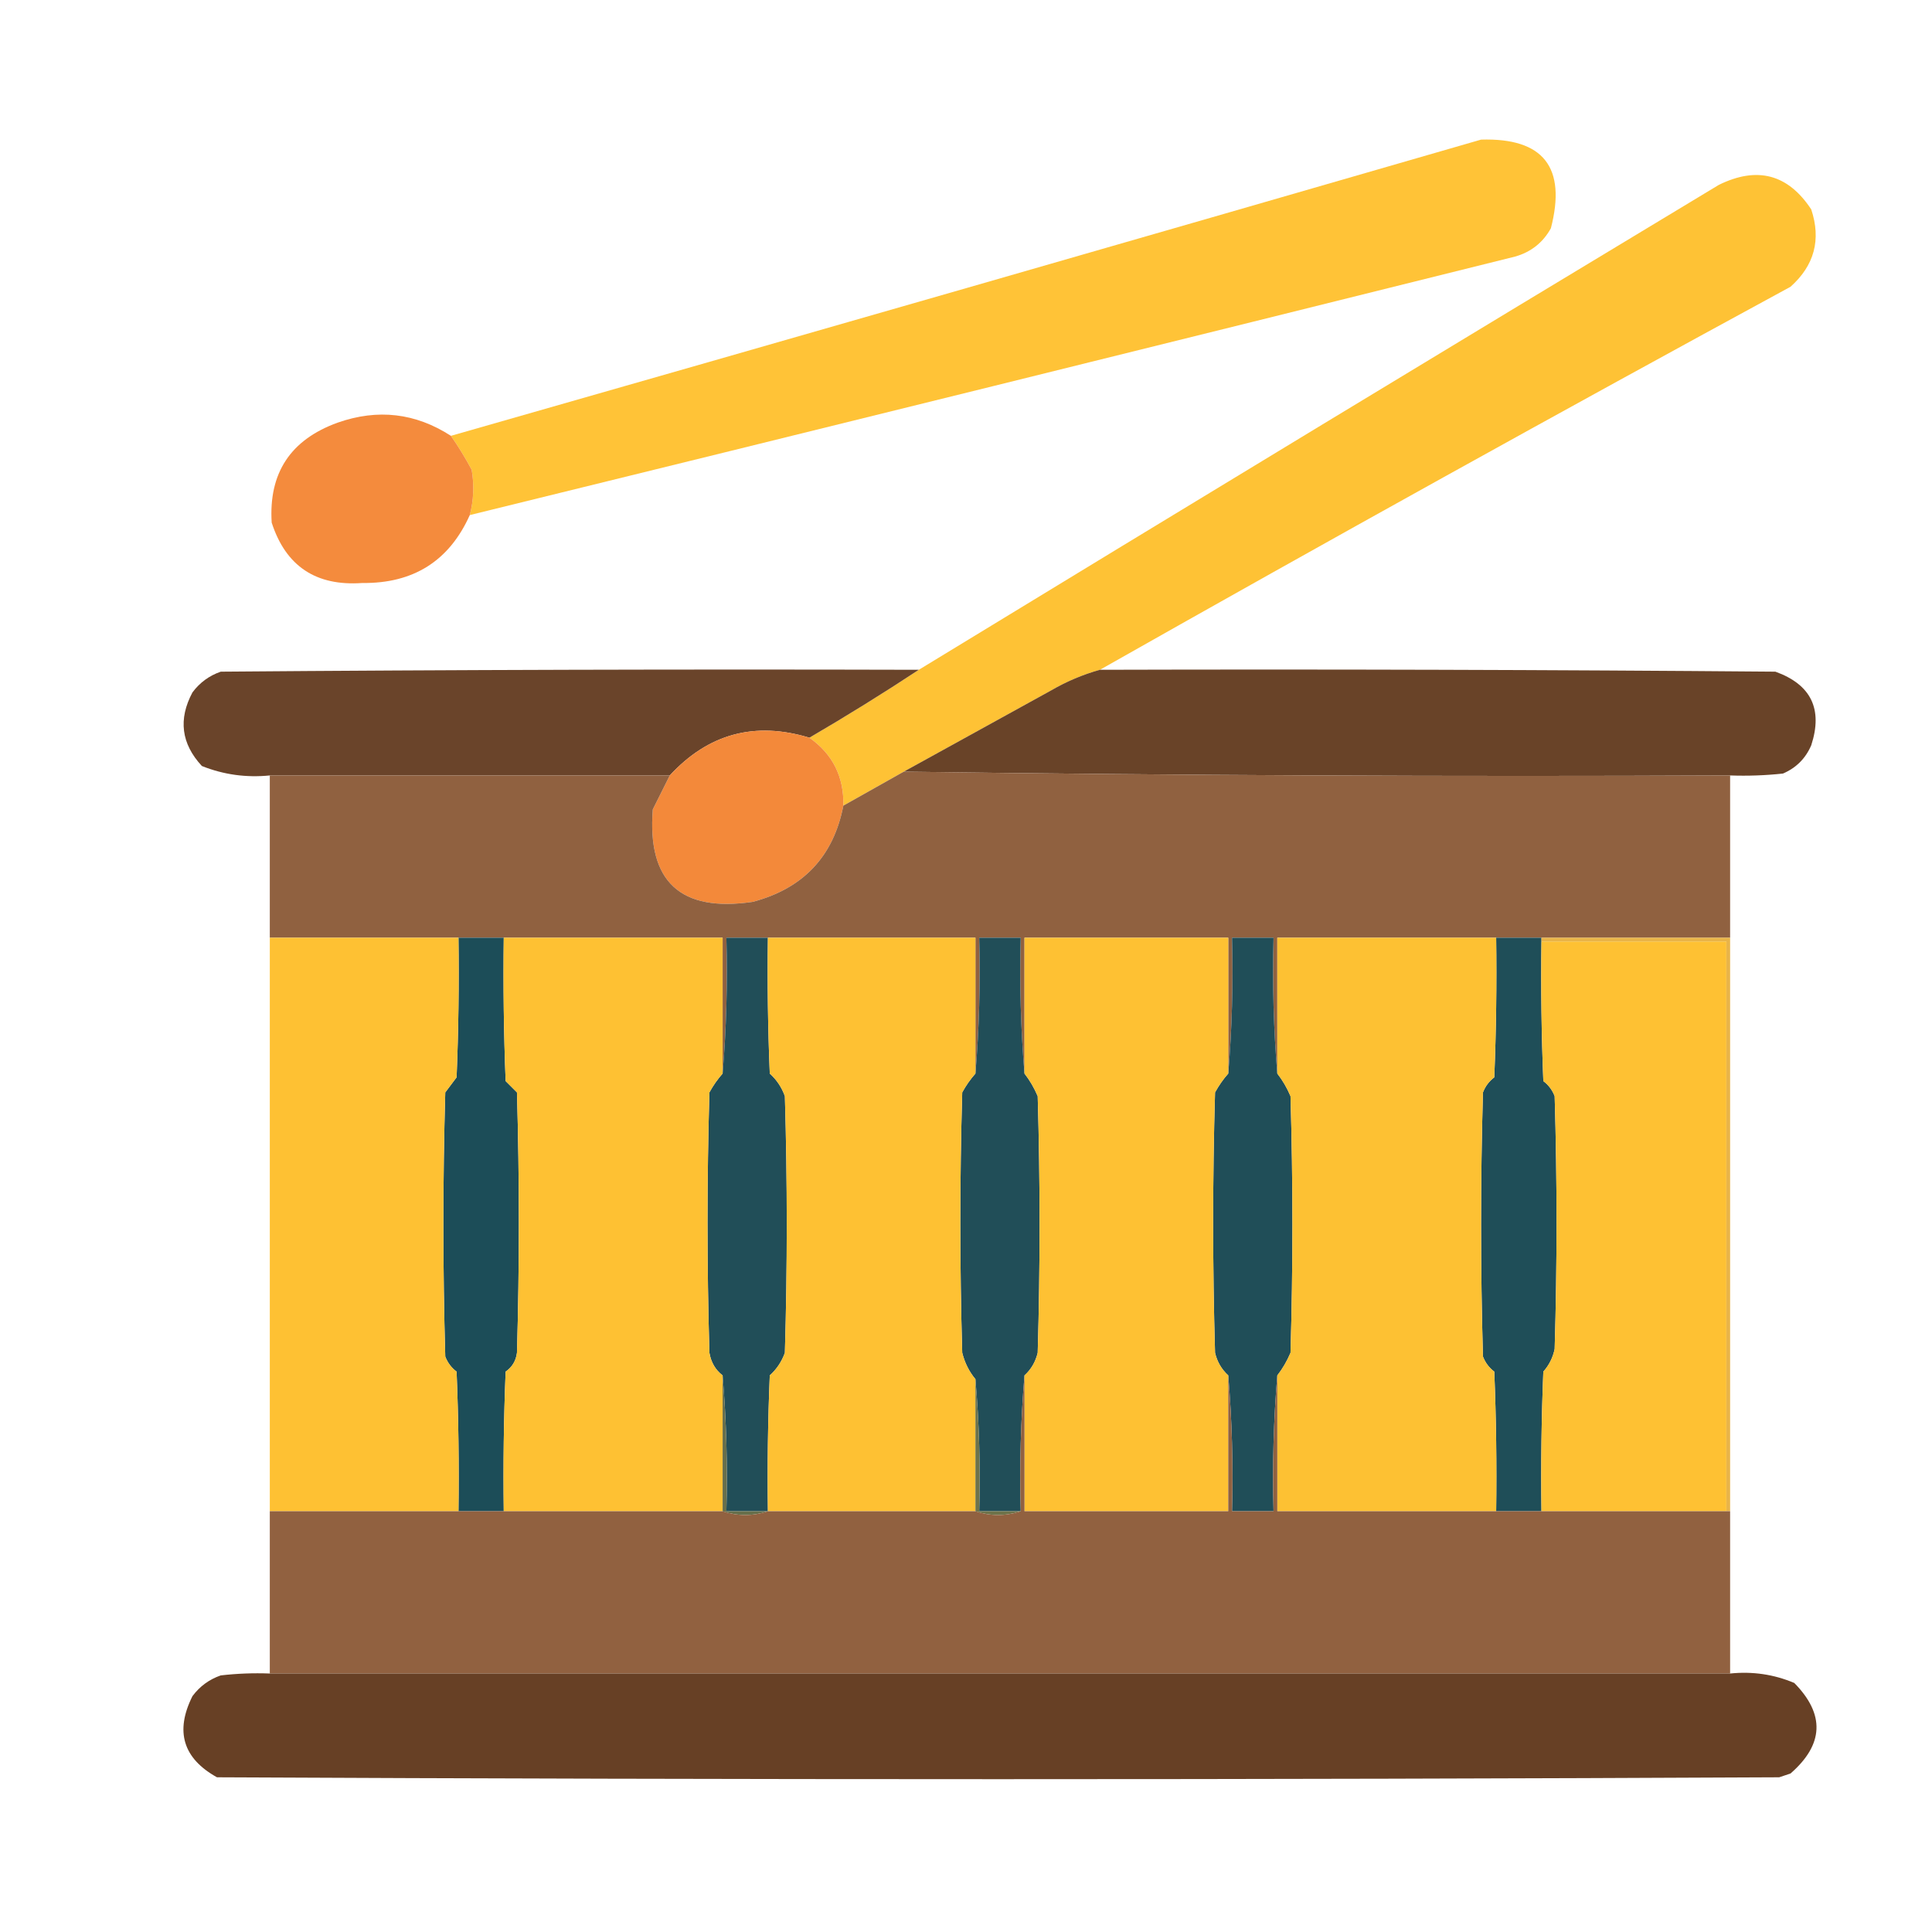 <?xml version="1.0" encoding="UTF-8"?>
<!DOCTYPE svg PUBLIC "-//W3C//DTD SVG 1.1//EN" "http://www.w3.org/Graphics/SVG/1.1/DTD/svg11.dtd">
<svg xmlns="http://www.w3.org/2000/svg" version="1.1" width="512px" height="512px" style="shape-rendering:geometricPrecision; text-rendering:geometricPrecision; image-rendering:optimizeQuality; fill-rule:evenodd; clip-rule:evenodd" xmlns:xlink="http://www.w3.org/1999/xlink">
<g><path style="opacity:0.977" fill="#ffc233" d="M 124.5,136.5 C 125.527,132.554 125.694,128.554 125,124.5C 123.311,121.333 121.478,118.333 119.5,115.5C 210.526,89.493 301.526,63.326 392.5,37C 409.018,36.502 415.185,44.335 411,60.5C 408.876,64.313 405.709,66.813 401.5,68C 309.186,90.995 216.852,113.829 124.5,136.5 Z"/></g>
<g><path style="opacity:0.984" fill="#fec132" d="M 291.5,177.5 C 286.968,178.763 282.635,180.597 278.5,183C 265.473,190.179 252.473,197.346 239.5,204.5C 234.167,207.5 228.833,210.5 223.5,213.5C 223.668,205.835 220.668,199.835 214.5,195.5C 224.37,189.736 234.037,183.736 243.5,177.5C 313.996,134.53 384.662,91.697 455.5,49C 465.682,43.989 473.849,46.156 480,55.5C 482.661,63.519 480.828,70.353 474.5,76C 413.116,109.354 352.116,143.187 291.5,177.5 Z"/></g>
<g><path style="opacity:0.987" fill="#f48a3b" d="M 119.5,115.5 C 121.478,118.333 123.311,121.333 125,124.5C 125.694,128.554 125.527,132.554 124.5,136.5C 119.045,148.657 109.545,154.657 96,154.5C 83.734,155.378 75.734,150.045 72,138.5C 71.168,125.345 77.001,116.512 89.5,112C 100.121,108.272 110.121,109.439 119.5,115.5 Z"/></g>
<g><path style="opacity:0.975" fill="#674025" d="M 243.5,177.5 C 234.037,183.736 224.37,189.736 214.5,195.5C 200.035,191.101 187.702,194.435 177.5,205.5C 142.167,205.5 106.833,205.5 71.5,205.5C 65.238,206.128 59.238,205.295 53.5,203C 48.034,197.108 47.201,190.608 51,183.5C 52.938,180.894 55.438,179.061 58.5,178C 120.166,177.5 181.832,177.333 243.5,177.5 Z"/></g>
<g><path style="opacity:0.982" fill="#674025" d="M 291.5,177.5 C 351.168,177.333 410.834,177.5 470.5,178C 479.955,181.409 483.121,187.909 480,197.5C 478.5,201 476,203.5 472.5,205C 467.845,205.499 463.179,205.666 458.5,205.5C 385.331,205.833 312.331,205.499 239.5,204.5C 252.473,197.346 265.473,190.179 278.5,183C 282.635,180.597 286.968,178.763 291.5,177.5 Z"/></g>
<g><path style="opacity:1" fill="#f3893a" d="M 214.5,195.5 C 220.668,199.835 223.668,205.835 223.5,213.5C 220.896,226.941 212.896,235.441 199.5,239C 180.327,241.823 171.494,233.656 173,214.5C 174.527,211.447 176.027,208.447 177.5,205.5C 187.702,194.435 200.035,191.101 214.5,195.5 Z"/></g>
<g><path style="opacity:0.999" fill="#906140" d="M 239.5,204.5 C 312.331,205.499 385.331,205.833 458.5,205.5C 458.5,219.833 458.5,234.167 458.5,248.5C 441.833,248.5 425.167,248.5 408.5,248.5C 404.5,248.5 400.5,248.5 396.5,248.5C 377.167,248.5 357.833,248.5 338.5,248.5C 338.5,260.5 338.5,272.5 338.5,284.5C 337.505,272.678 337.172,260.678 337.5,248.5C 333.833,248.5 330.167,248.5 326.5,248.5C 326.828,260.678 326.495,272.678 325.5,284.5C 325.5,272.5 325.5,260.5 325.5,248.5C 307.5,248.5 289.5,248.5 271.5,248.5C 271.5,260.5 271.5,272.5 271.5,284.5C 270.505,272.678 270.172,260.678 270.5,248.5C 266.833,248.5 263.167,248.5 259.5,248.5C 259.828,260.678 259.495,272.678 258.5,284.5C 258.5,272.5 258.5,260.5 258.5,248.5C 240.167,248.5 221.833,248.5 203.5,248.5C 199.833,248.5 196.167,248.5 192.5,248.5C 192.828,260.678 192.495,272.678 191.5,284.5C 191.5,272.5 191.5,260.5 191.5,248.5C 172.167,248.5 152.833,248.5 133.5,248.5C 129.5,248.5 125.5,248.5 121.5,248.5C 104.833,248.5 88.167,248.5 71.5,248.5C 71.5,234.167 71.5,219.833 71.5,205.5C 106.833,205.5 142.167,205.5 177.5,205.5C 176.027,208.447 174.527,211.447 173,214.5C 171.494,233.656 180.327,241.823 199.5,239C 212.896,235.441 220.896,226.941 223.5,213.5C 228.833,210.5 234.167,207.5 239.5,204.5 Z"/></g>
<g><path style="opacity:1" fill="#1c4d58" d="M 121.5,248.5 C 125.5,248.5 129.5,248.5 133.5,248.5C 133.333,261.171 133.5,273.838 134,286.5C 135,287.5 136,288.5 137,289.5C 137.667,312.5 137.667,335.5 137,358.5C 136.74,360.618 135.74,362.284 134,363.5C 133.5,375.829 133.333,388.162 133.5,400.5C 129.5,400.5 125.5,400.5 121.5,400.5C 121.667,388.162 121.5,375.829 121,363.5C 119.615,362.449 118.615,361.116 118,359.5C 117.333,336.167 117.333,312.833 118,289.5C 119,288.167 120,286.833 121,285.5C 121.5,273.171 121.667,260.838 121.5,248.5 Z"/></g>
<g><path style="opacity:1" fill="#214e58" d="M 203.5,248.5 C 203.333,260.505 203.5,272.505 204,284.5C 205.829,286.156 207.163,288.156 208,290.5C 208.667,313.167 208.667,335.833 208,358.5C 207.163,360.844 205.829,362.844 204,364.5C 203.5,376.495 203.333,388.495 203.5,400.5C 199.833,400.5 196.167,400.5 192.5,400.5C 192.828,388.322 192.495,376.322 191.5,364.5C 189.59,363.025 188.424,361.025 188,358.5C 187.333,335.5 187.333,312.5 188,289.5C 188.997,287.677 190.164,286.01 191.5,284.5C 192.495,272.678 192.828,260.678 192.5,248.5C 196.167,248.5 199.833,248.5 203.5,248.5 Z"/></g>
<g><path style="opacity:1" fill="#214e58" d="M 271.5,284.5 C 272.907,286.308 274.074,288.308 275,290.5C 275.667,313.167 275.667,335.833 275,358.5C 274.436,360.887 273.27,362.887 271.5,364.5C 270.505,376.322 270.172,388.322 270.5,400.5C 266.833,400.5 263.167,400.5 259.5,400.5C 259.828,388.655 259.495,376.988 258.5,365.5C 256.82,363.473 255.653,361.139 255,358.5C 254.333,335.5 254.333,312.5 255,289.5C 255.997,287.677 257.164,286.01 258.5,284.5C 259.495,272.678 259.828,260.678 259.5,248.5C 263.167,248.5 266.833,248.5 270.5,248.5C 270.172,260.678 270.505,272.678 271.5,284.5 Z"/></g>
<g><path style="opacity:1" fill="#204e58" d="M 338.5,284.5 C 339.907,286.308 341.074,288.308 342,290.5C 342.667,313.167 342.667,335.833 342,358.5C 341.074,360.692 339.907,362.692 338.5,364.5C 337.505,376.322 337.172,388.322 337.5,400.5C 333.833,400.5 330.167,400.5 326.5,400.5C 326.828,388.322 326.495,376.322 325.5,364.5C 323.73,362.887 322.564,360.887 322,358.5C 321.333,335.5 321.333,312.5 322,289.5C 322.997,287.677 324.164,286.01 325.5,284.5C 326.495,272.678 326.828,260.678 326.5,248.5C 330.167,248.5 333.833,248.5 337.5,248.5C 337.172,260.678 337.505,272.678 338.5,284.5 Z"/></g>
<g><path style="opacity:1" fill="#1f4e58" d="M 396.5,248.5 C 400.5,248.5 404.5,248.5 408.5,248.5C 408.5,248.833 408.5,249.167 408.5,249.5C 408.333,261.838 408.5,274.171 409,286.5C 410.385,287.551 411.385,288.884 412,290.5C 412.667,312.833 412.667,335.167 412,357.5C 411.527,359.779 410.527,361.779 409,363.5C 408.5,375.829 408.333,388.162 408.5,400.5C 404.5,400.5 400.5,400.5 396.5,400.5C 396.667,388.162 396.5,375.829 396,363.5C 394.615,362.449 393.615,361.116 393,359.5C 392.333,336.167 392.333,312.833 393,289.5C 393.615,287.884 394.615,286.551 396,285.5C 396.5,273.171 396.667,260.838 396.5,248.5 Z"/></g>
<g><path style="opacity:1" fill="#fec133" d="M 71.5,248.5 C 88.167,248.5 104.833,248.5 121.5,248.5C 121.667,260.838 121.5,273.171 121,285.5C 120,286.833 119,288.167 118,289.5C 117.333,312.833 117.333,336.167 118,359.5C 118.615,361.116 119.615,362.449 121,363.5C 121.5,375.829 121.667,388.162 121.5,400.5C 104.833,400.5 88.167,400.5 71.5,400.5C 71.5,349.833 71.5,299.167 71.5,248.5 Z"/></g>
<g><path style="opacity:1" fill="#fec133" d="M 133.5,248.5 C 152.833,248.5 172.167,248.5 191.5,248.5C 191.5,260.5 191.5,272.5 191.5,284.5C 190.164,286.01 188.997,287.677 188,289.5C 187.333,312.5 187.333,335.5 188,358.5C 188.424,361.025 189.59,363.025 191.5,364.5C 191.5,376.5 191.5,388.5 191.5,400.5C 172.167,400.5 152.833,400.5 133.5,400.5C 133.333,388.162 133.5,375.829 134,363.5C 135.74,362.284 136.74,360.618 137,358.5C 137.667,335.5 137.667,312.5 137,289.5C 136,288.5 135,287.5 134,286.5C 133.5,273.838 133.333,261.171 133.5,248.5 Z"/></g>
<g><path style="opacity:1" fill="#fec133" d="M 203.5,248.5 C 221.833,248.5 240.167,248.5 258.5,248.5C 258.5,260.5 258.5,272.5 258.5,284.5C 257.164,286.01 255.997,287.677 255,289.5C 254.333,312.5 254.333,335.5 255,358.5C 255.653,361.139 256.82,363.473 258.5,365.5C 258.5,377.167 258.5,388.833 258.5,400.5C 240.167,400.5 221.833,400.5 203.5,400.5C 203.333,388.495 203.5,376.495 204,364.5C 205.829,362.844 207.163,360.844 208,358.5C 208.667,335.833 208.667,313.167 208,290.5C 207.163,288.156 205.829,286.156 204,284.5C 203.5,272.505 203.333,260.505 203.5,248.5 Z"/></g>
<g><path style="opacity:1" fill="#fec133" d="M 325.5,284.5 C 324.164,286.01 322.997,287.677 322,289.5C 321.333,312.5 321.333,335.5 322,358.5C 322.564,360.887 323.73,362.887 325.5,364.5C 325.5,376.5 325.5,388.5 325.5,400.5C 307.5,400.5 289.5,400.5 271.5,400.5C 271.5,388.5 271.5,376.5 271.5,364.5C 273.27,362.887 274.436,360.887 275,358.5C 275.667,335.833 275.667,313.167 275,290.5C 274.074,288.308 272.907,286.308 271.5,284.5C 271.5,272.5 271.5,260.5 271.5,248.5C 289.5,248.5 307.5,248.5 325.5,248.5C 325.5,260.5 325.5,272.5 325.5,284.5 Z"/></g>
<g><path style="opacity:1" fill="#fdc133" d="M 396.5,248.5 C 396.667,260.838 396.5,273.171 396,285.5C 394.615,286.551 393.615,287.884 393,289.5C 392.333,312.833 392.333,336.167 393,359.5C 393.615,361.116 394.615,362.449 396,363.5C 396.5,375.829 396.667,388.162 396.5,400.5C 377.167,400.5 357.833,400.5 338.5,400.5C 338.5,388.5 338.5,376.5 338.5,364.5C 339.907,362.692 341.074,360.692 342,358.5C 342.667,335.833 342.667,313.167 342,290.5C 341.074,288.308 339.907,286.308 338.5,284.5C 338.5,272.5 338.5,260.5 338.5,248.5C 357.833,248.5 377.167,248.5 396.5,248.5 Z"/></g>
<g><path style="opacity:1" fill="#fec133" d="M 408.5,249.5 C 424.833,249.5 441.167,249.5 457.5,249.5C 457.5,299.833 457.5,350.167 457.5,400.5C 441.167,400.5 424.833,400.5 408.5,400.5C 408.333,388.162 408.5,375.829 409,363.5C 410.527,361.779 411.527,359.779 412,357.5C 412.667,335.167 412.667,312.833 412,290.5C 411.385,288.884 410.385,287.551 409,286.5C 408.5,274.171 408.333,261.838 408.5,249.5 Z"/></g>
<g><path style="opacity:0.906" fill="#e6ac35" d="M 408.5,249.5 C 408.5,249.167 408.5,248.833 408.5,248.5C 425.167,248.5 441.833,248.5 458.5,248.5C 458.5,299.167 458.5,349.833 458.5,400.5C 458.167,400.5 457.833,400.5 457.5,400.5C 457.5,350.167 457.5,299.833 457.5,249.5C 441.167,249.5 424.833,249.5 408.5,249.5 Z"/></g>
<g><path style="opacity:1" fill="#676f4b" d="M 191.5,364.5 C 192.495,376.322 192.828,388.322 192.5,400.5C 196.167,400.5 199.833,400.5 203.5,400.5C 199.5,401.833 195.5,401.833 191.5,400.5C 191.5,388.5 191.5,376.5 191.5,364.5 Z"/></g>
<g><path style="opacity:1" fill="#6e734a" d="M 258.5,365.5 C 259.495,376.988 259.828,388.655 259.5,400.5C 263.167,400.5 266.833,400.5 270.5,400.5C 266.5,401.833 262.5,401.833 258.5,400.5C 258.5,388.833 258.5,377.167 258.5,365.5 Z"/></g>
<g><path style="opacity:0.999" fill="#916140" d="M 271.5,364.5 C 271.5,376.5 271.5,388.5 271.5,400.5C 289.5,400.5 307.5,400.5 325.5,400.5C 325.5,388.5 325.5,376.5 325.5,364.5C 326.495,376.322 326.828,388.322 326.5,400.5C 330.167,400.5 333.833,400.5 337.5,400.5C 337.172,388.322 337.505,376.322 338.5,364.5C 338.5,376.5 338.5,388.5 338.5,400.5C 357.833,400.5 377.167,400.5 396.5,400.5C 400.5,400.5 404.5,400.5 408.5,400.5C 424.833,400.5 441.167,400.5 457.5,400.5C 457.833,400.5 458.167,400.5 458.5,400.5C 458.5,414.833 458.5,429.167 458.5,443.5C 329.5,443.5 200.5,443.5 71.5,443.5C 71.5,429.167 71.5,414.833 71.5,400.5C 88.167,400.5 104.833,400.5 121.5,400.5C 125.5,400.5 129.5,400.5 133.5,400.5C 152.833,400.5 172.167,400.5 191.5,400.5C 195.5,401.833 199.5,401.833 203.5,400.5C 221.833,400.5 240.167,400.5 258.5,400.5C 262.5,401.833 266.5,401.833 270.5,400.5C 270.172,388.322 270.505,376.322 271.5,364.5 Z"/></g>
<g><path style="opacity:0.998" fill="#674025" d="M 71.5,443.5 C 200.5,443.5 329.5,443.5 458.5,443.5C 464.434,442.889 470.1,443.722 475.5,446C 483.677,454.299 483.344,462.299 474.5,470C 473.5,470.333 472.5,470.667 471.5,471C 333.5,471.667 195.5,471.667 57.5,471C 48.499,465.993 46.333,458.826 51,449.5C 52.938,446.894 55.438,445.061 58.5,444C 62.821,443.501 67.154,443.334 71.5,443.5 Z"/></g>
</svg>
